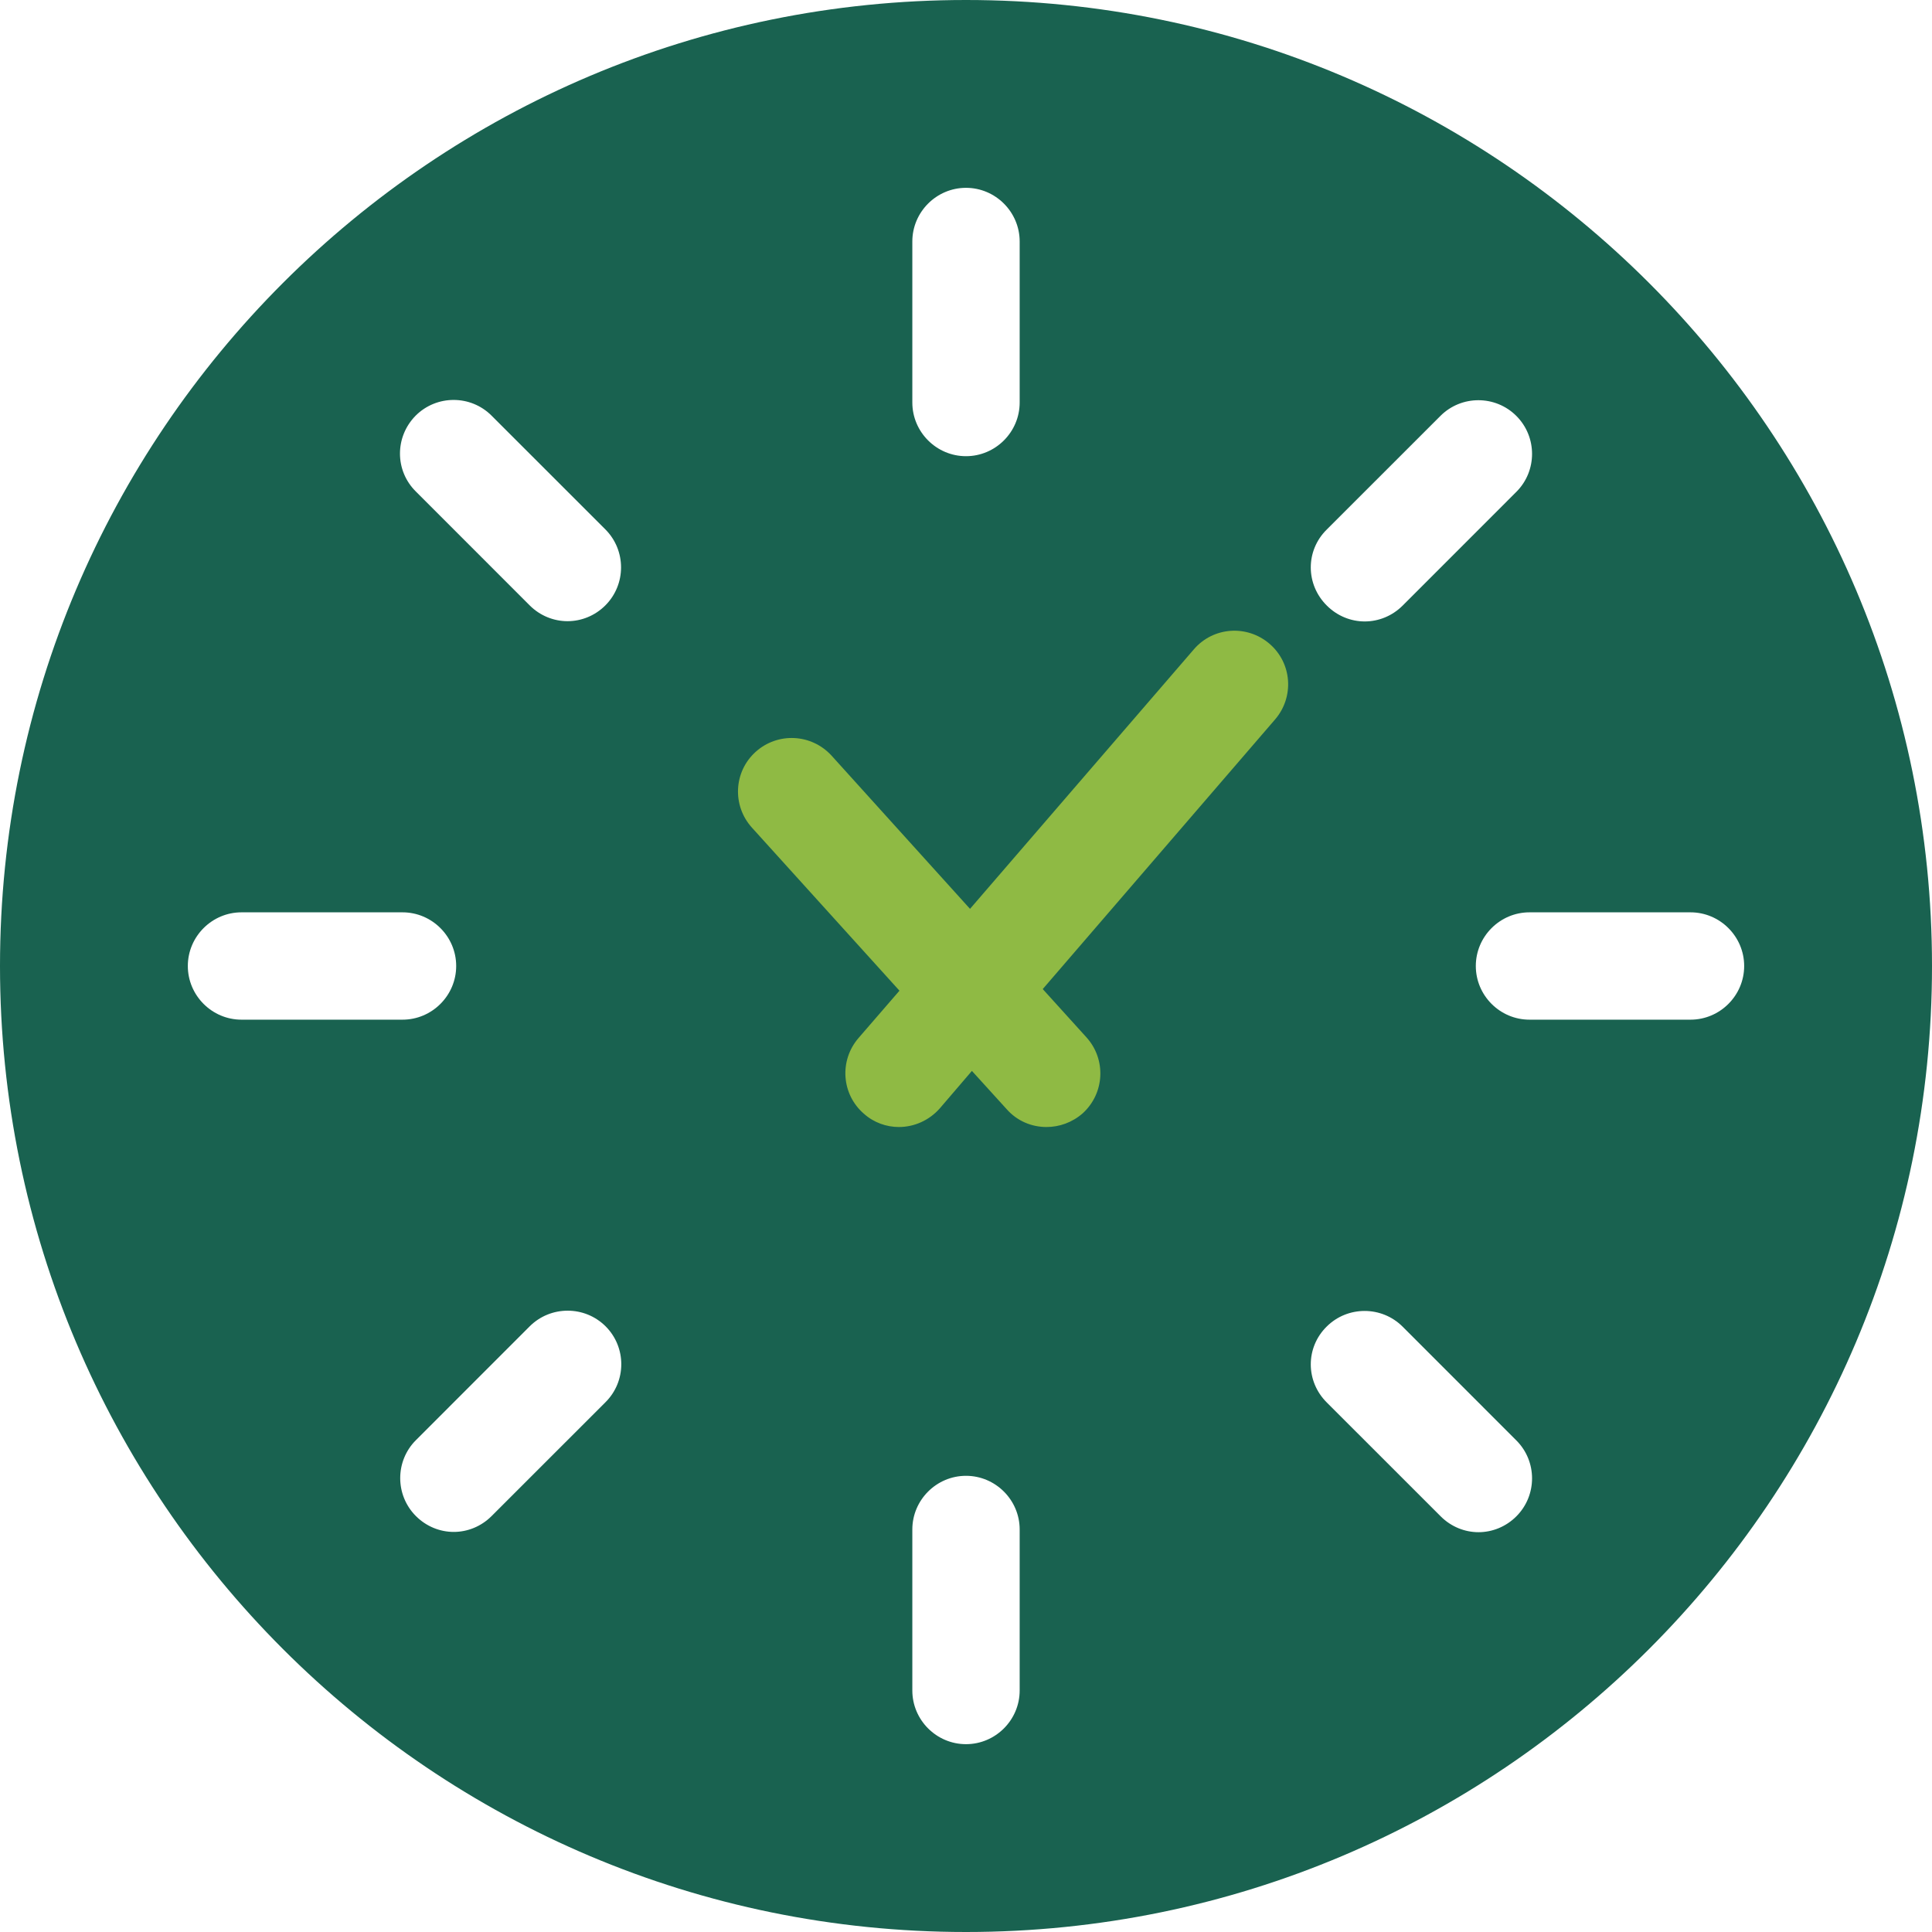 <svg width="50" height="50" viewBox="0 0 50 50" fill="none" xmlns="http://www.w3.org/2000/svg">
    <g clip-path="url(#clip0_485_7484)">
        <circle cx="24.375" cy="24.375" r="11.875" fill="#8FBA44"/>
        <path d="M25 50C38.806 50 50 38.806 50 25C50 11.194 38.806 0 25 0C11.194 0 0 11.194 0 25C0 38.806 11.194 50 25 50ZM15.667 36.292L12.722 39.236C12.451 39.507 12.097 39.646 11.743 39.646C11.389 39.646 11.035 39.507 10.764 39.236C10.222 38.694 10.222 37.812 10.764 37.271L13.708 34.326C14.25 33.785 15.132 33.785 15.674 34.326C16.215 34.868 16.215 35.75 15.667 36.292V36.292ZM26.389 43.75C26.389 44.514 25.764 45.139 25 45.139C24.236 45.139 23.611 44.514 23.611 43.75V39.583C23.611 38.819 24.236 38.194 25 38.194C25.764 38.194 26.389 38.819 26.389 39.583V43.75ZM43.75 23.611C44.514 23.611 45.139 24.236 45.139 25C45.139 25.764 44.514 26.389 43.75 26.389H39.583C38.819 26.389 38.194 25.764 38.194 25C38.194 24.236 38.819 23.611 39.583 23.611H43.75ZM34.333 13.708L37.278 10.764C37.819 10.222 38.701 10.222 39.243 10.764C39.785 11.306 39.785 12.188 39.243 12.729L36.299 15.674C36.028 15.944 35.674 16.083 35.319 16.083C34.965 16.083 34.611 15.944 34.34 15.674C33.785 15.125 33.785 14.25 34.333 13.708V13.708ZM34.333 34.333C34.875 33.792 35.757 33.792 36.299 34.333L39.243 37.278C39.785 37.819 39.785 38.701 39.243 39.243C38.972 39.514 38.618 39.653 38.264 39.653C37.91 39.653 37.556 39.514 37.285 39.243L34.34 36.299C33.785 35.75 33.785 34.875 34.333 34.333ZM23.611 6.25C23.611 5.486 24.236 4.861 25 4.861C25.764 4.861 26.389 5.486 26.389 6.25V10.417C26.389 11.181 25.764 11.806 25 11.806C24.236 11.806 23.611 11.181 23.611 10.417V6.25ZM19.556 19.458C20.125 18.945 21 18.986 21.521 19.556L25.104 23.521L30.896 16.806C31.396 16.222 32.271 16.16 32.854 16.66C33.438 17.16 33.5 18.035 33 18.618L26.986 25.597L28.118 26.847C28.632 27.417 28.59 28.292 28.021 28.812C27.75 29.049 27.417 29.167 27.083 29.167C26.701 29.167 26.326 29.014 26.055 28.708L25.153 27.715L24.319 28.688C24.042 29 23.653 29.167 23.264 29.167C22.944 29.167 22.618 29.055 22.361 28.826C21.778 28.326 21.715 27.451 22.215 26.868L23.278 25.639L19.458 21.417C18.945 20.847 18.986 19.972 19.556 19.458V19.458ZM10.757 10.757C11.299 10.215 12.181 10.215 12.722 10.757L15.667 13.701C16.208 14.243 16.208 15.125 15.667 15.667C15.396 15.938 15.042 16.076 14.688 16.076C14.333 16.076 13.979 15.938 13.708 15.667L10.764 12.722C10.215 12.181 10.215 11.306 10.757 10.757V10.757ZM4.861 25C4.861 24.236 5.486 23.611 6.25 23.611H10.417C11.181 23.611 11.806 24.236 11.806 25C11.806 25.764 11.181 26.389 10.417 26.389H6.25C5.486 26.389 4.861 25.764 4.861 25V25Z" fill="#196250"/>
    </g>
    <defs>
        <clipPath id="clip0_485_7484">
            <rect width="50" height="50" fill="white"/>
        </clipPath>
    </defs>
</svg>
